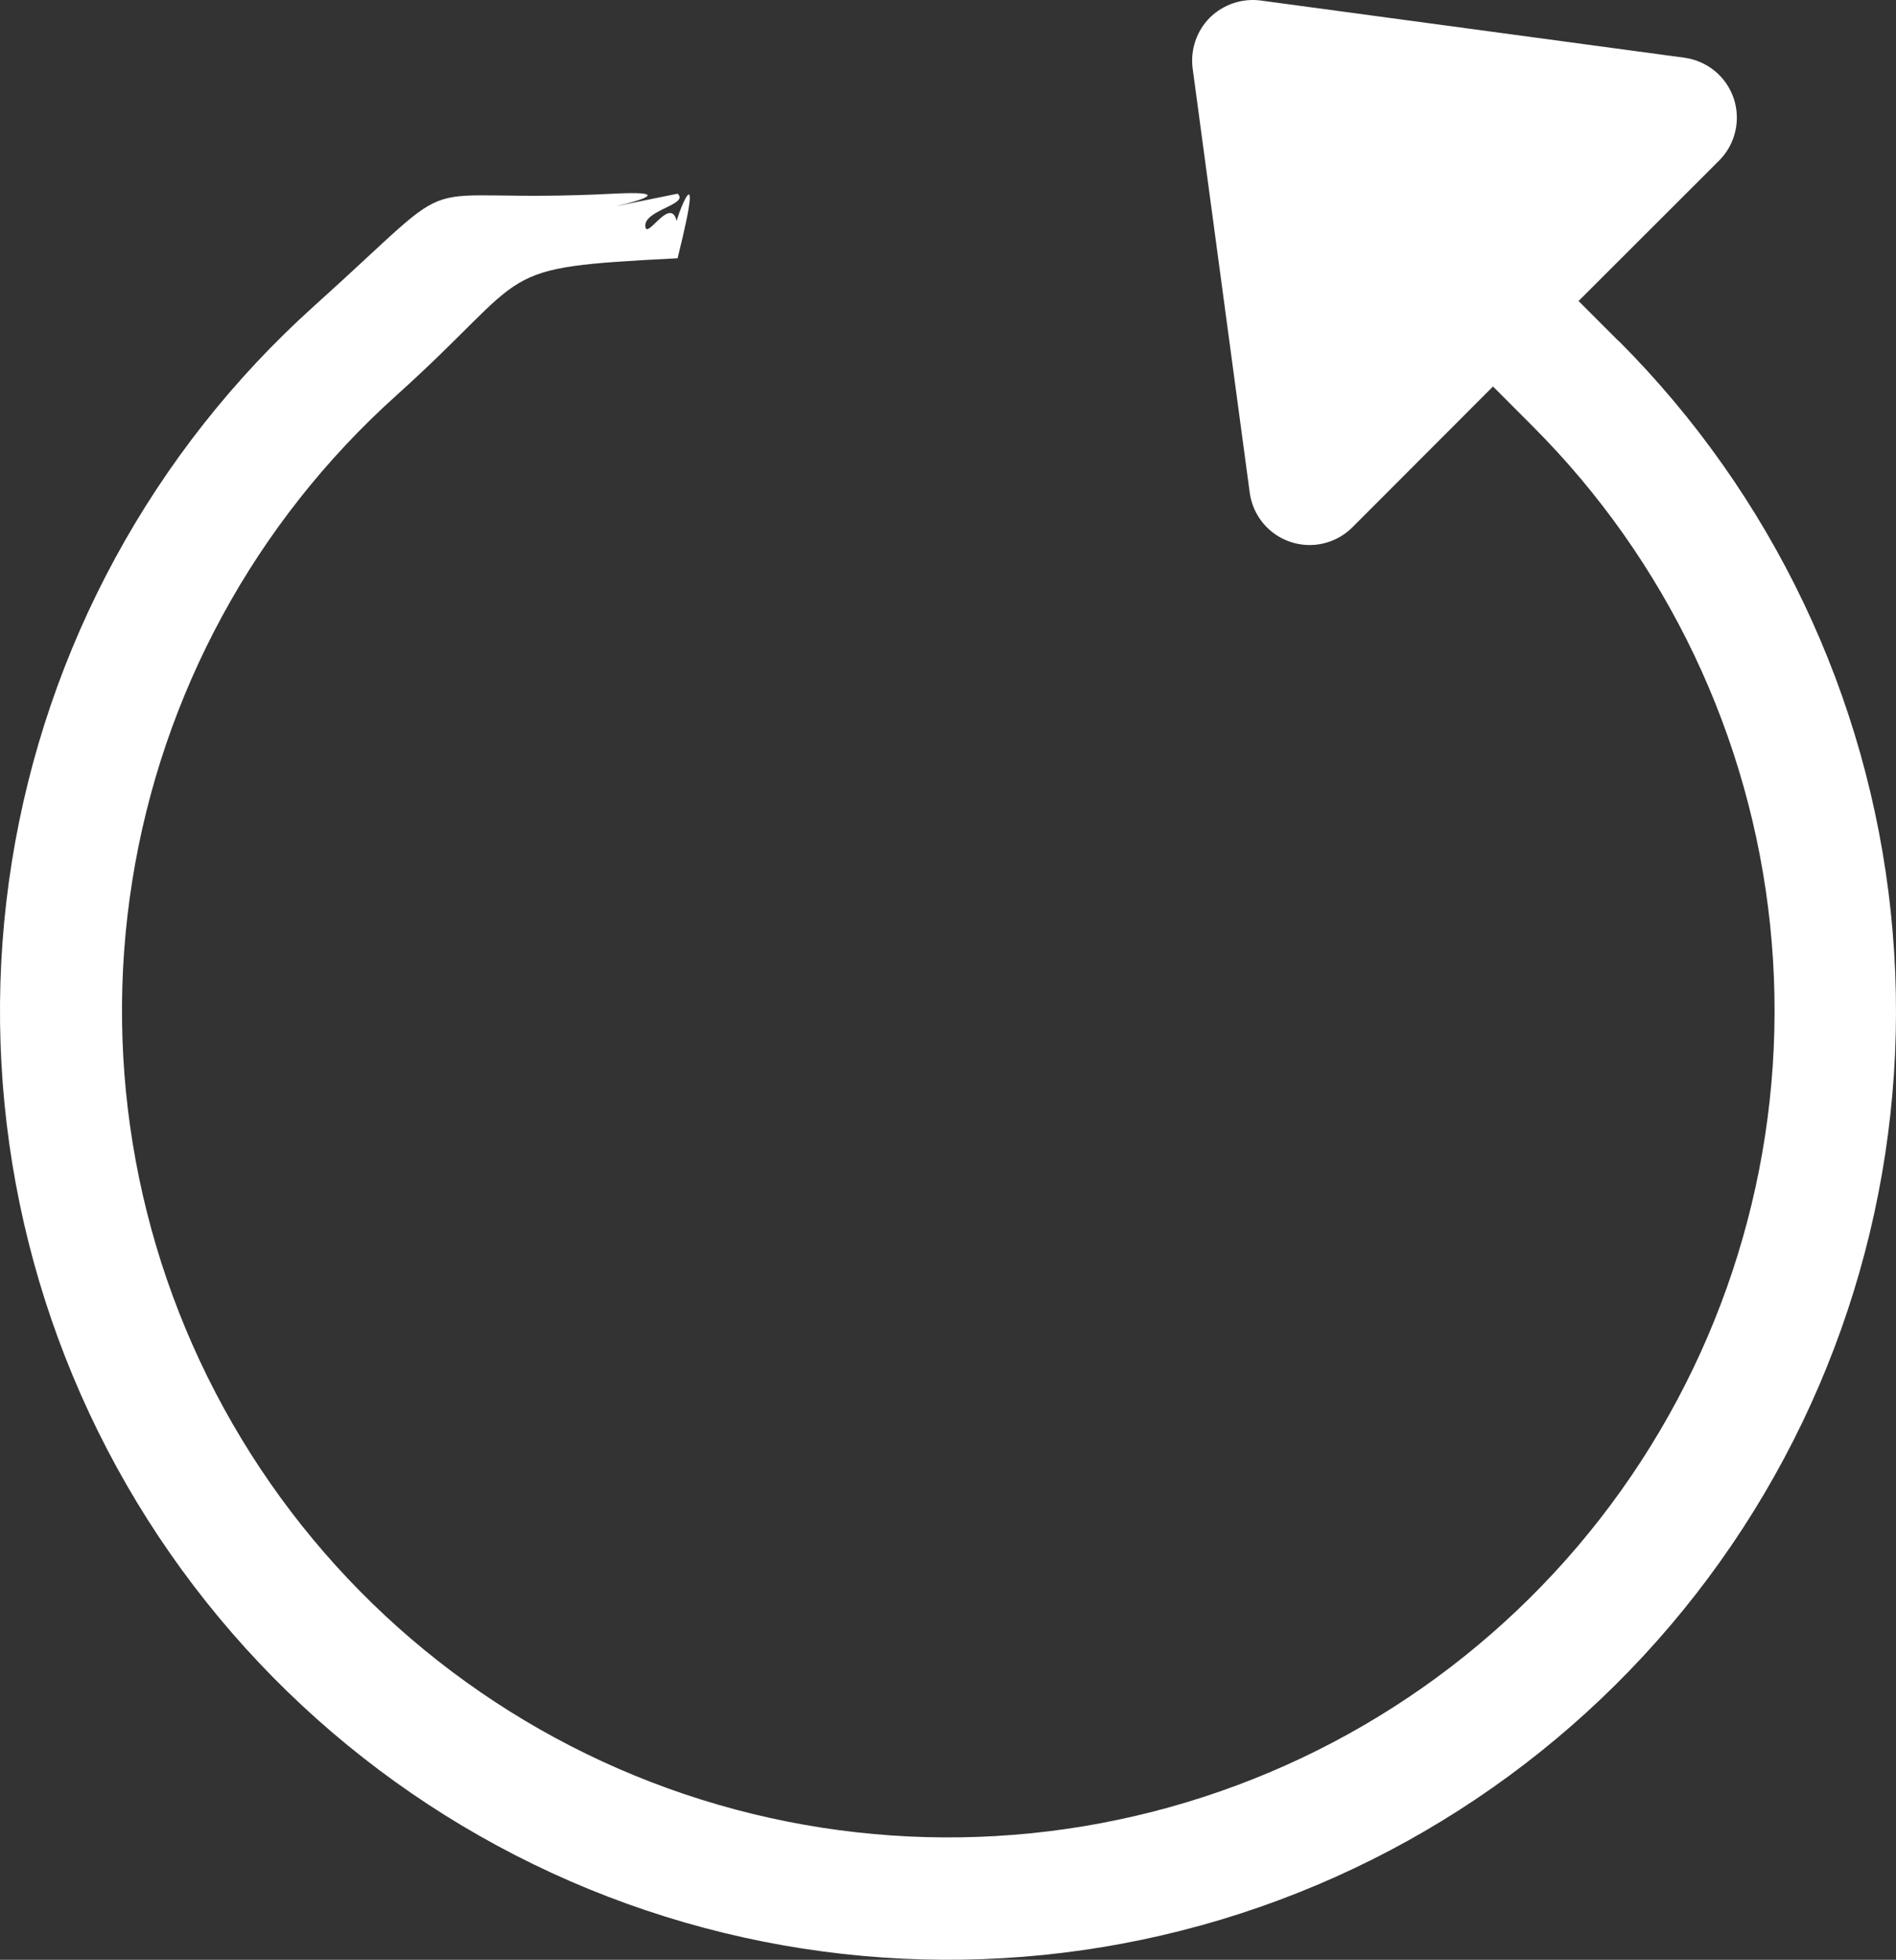 <svg 
          width="29.381" 
          height="30.353" fill="none" 
          xmlns="http://www.w3.org/2000/svg">
          <rect width="100%" height="100%" fill="#333333" stroke="none"/>
          <path d="M 25.081 5.281 L 24.462 4.662 L 26.641 2.486 C 26.764 2.363 26.851 2.207 26.89 2.037 C 26.93 1.867 26.922 1.689 26.866 1.523 C 26.81 1.358 26.709 1.211 26.574 1.1 C 26.439 0.989 26.276 0.918 26.103 0.894 L 19.536 0.008 C 19.393 -0.011 19.247 0.004 19.111 0.05 C 18.974 0.096 18.85 0.173 18.747 0.274 C 18.646 0.376 18.569 0.5 18.523 0.637 C 18.477 0.774 18.463 0.919 18.482 1.062 L 19.366 7.629 C 19.389 7.802 19.46 7.965 19.571 8.1 C 19.682 8.235 19.828 8.336 19.994 8.392 C 20.159 8.448 20.337 8.457 20.507 8.417 C 20.678 8.377 20.833 8.291 20.957 8.167 L 23.136 5.986 L 23.755 6.606 C 25.828 8.681 27.125 11.406 27.43 14.324 C 27.735 17.242 27.028 20.176 25.428 22.635 C 23.829 25.094 21.433 26.93 18.642 27.834 C 15.851 28.739 12.835 28.657 10.097 27.604 C 7.359 26.55 5.065 24.588 3.601 22.046 C 2.136 19.505 1.588 16.537 2.05 13.64 C 2.511 10.742 3.954 8.091 6.136 6.13 C 8.318 4.169 7.57 4.151 10.5 4 C 11 2 10.333 3.685 10.5 3.5 C 10.431 2.943 10.013 3.749 10 3.5 C 9.987 3.251 10.685 3.167 10.5 3 C 8 3.5 11.226 2.912 9.5 3 C 6.138 3.172 7.376 2.485 4.872 4.735 C 2.368 6.985 0.713 10.027 0.183 13.351 C -0.347 16.676 0.281 20.081 1.962 22.998 C 3.643 25.914 6.275 28.165 9.417 29.374 C 12.559 30.582 16.02 30.675 19.222 29.637 C 22.425 28.598 25.173 26.491 27.008 23.669 C 28.842 20.847 29.652 17.48 29.301 14.132 C 28.95 10.784 27.46 7.658 25.081 5.277 L 25.081 5.281 Z M 19.276 1.88 L 20.971 5.502 L 20.504 2.03 C 21.988 2.594 20.344 0.813 19.276 1.88 Z" fill="rgb(255,255,255)"/>
        </svg>